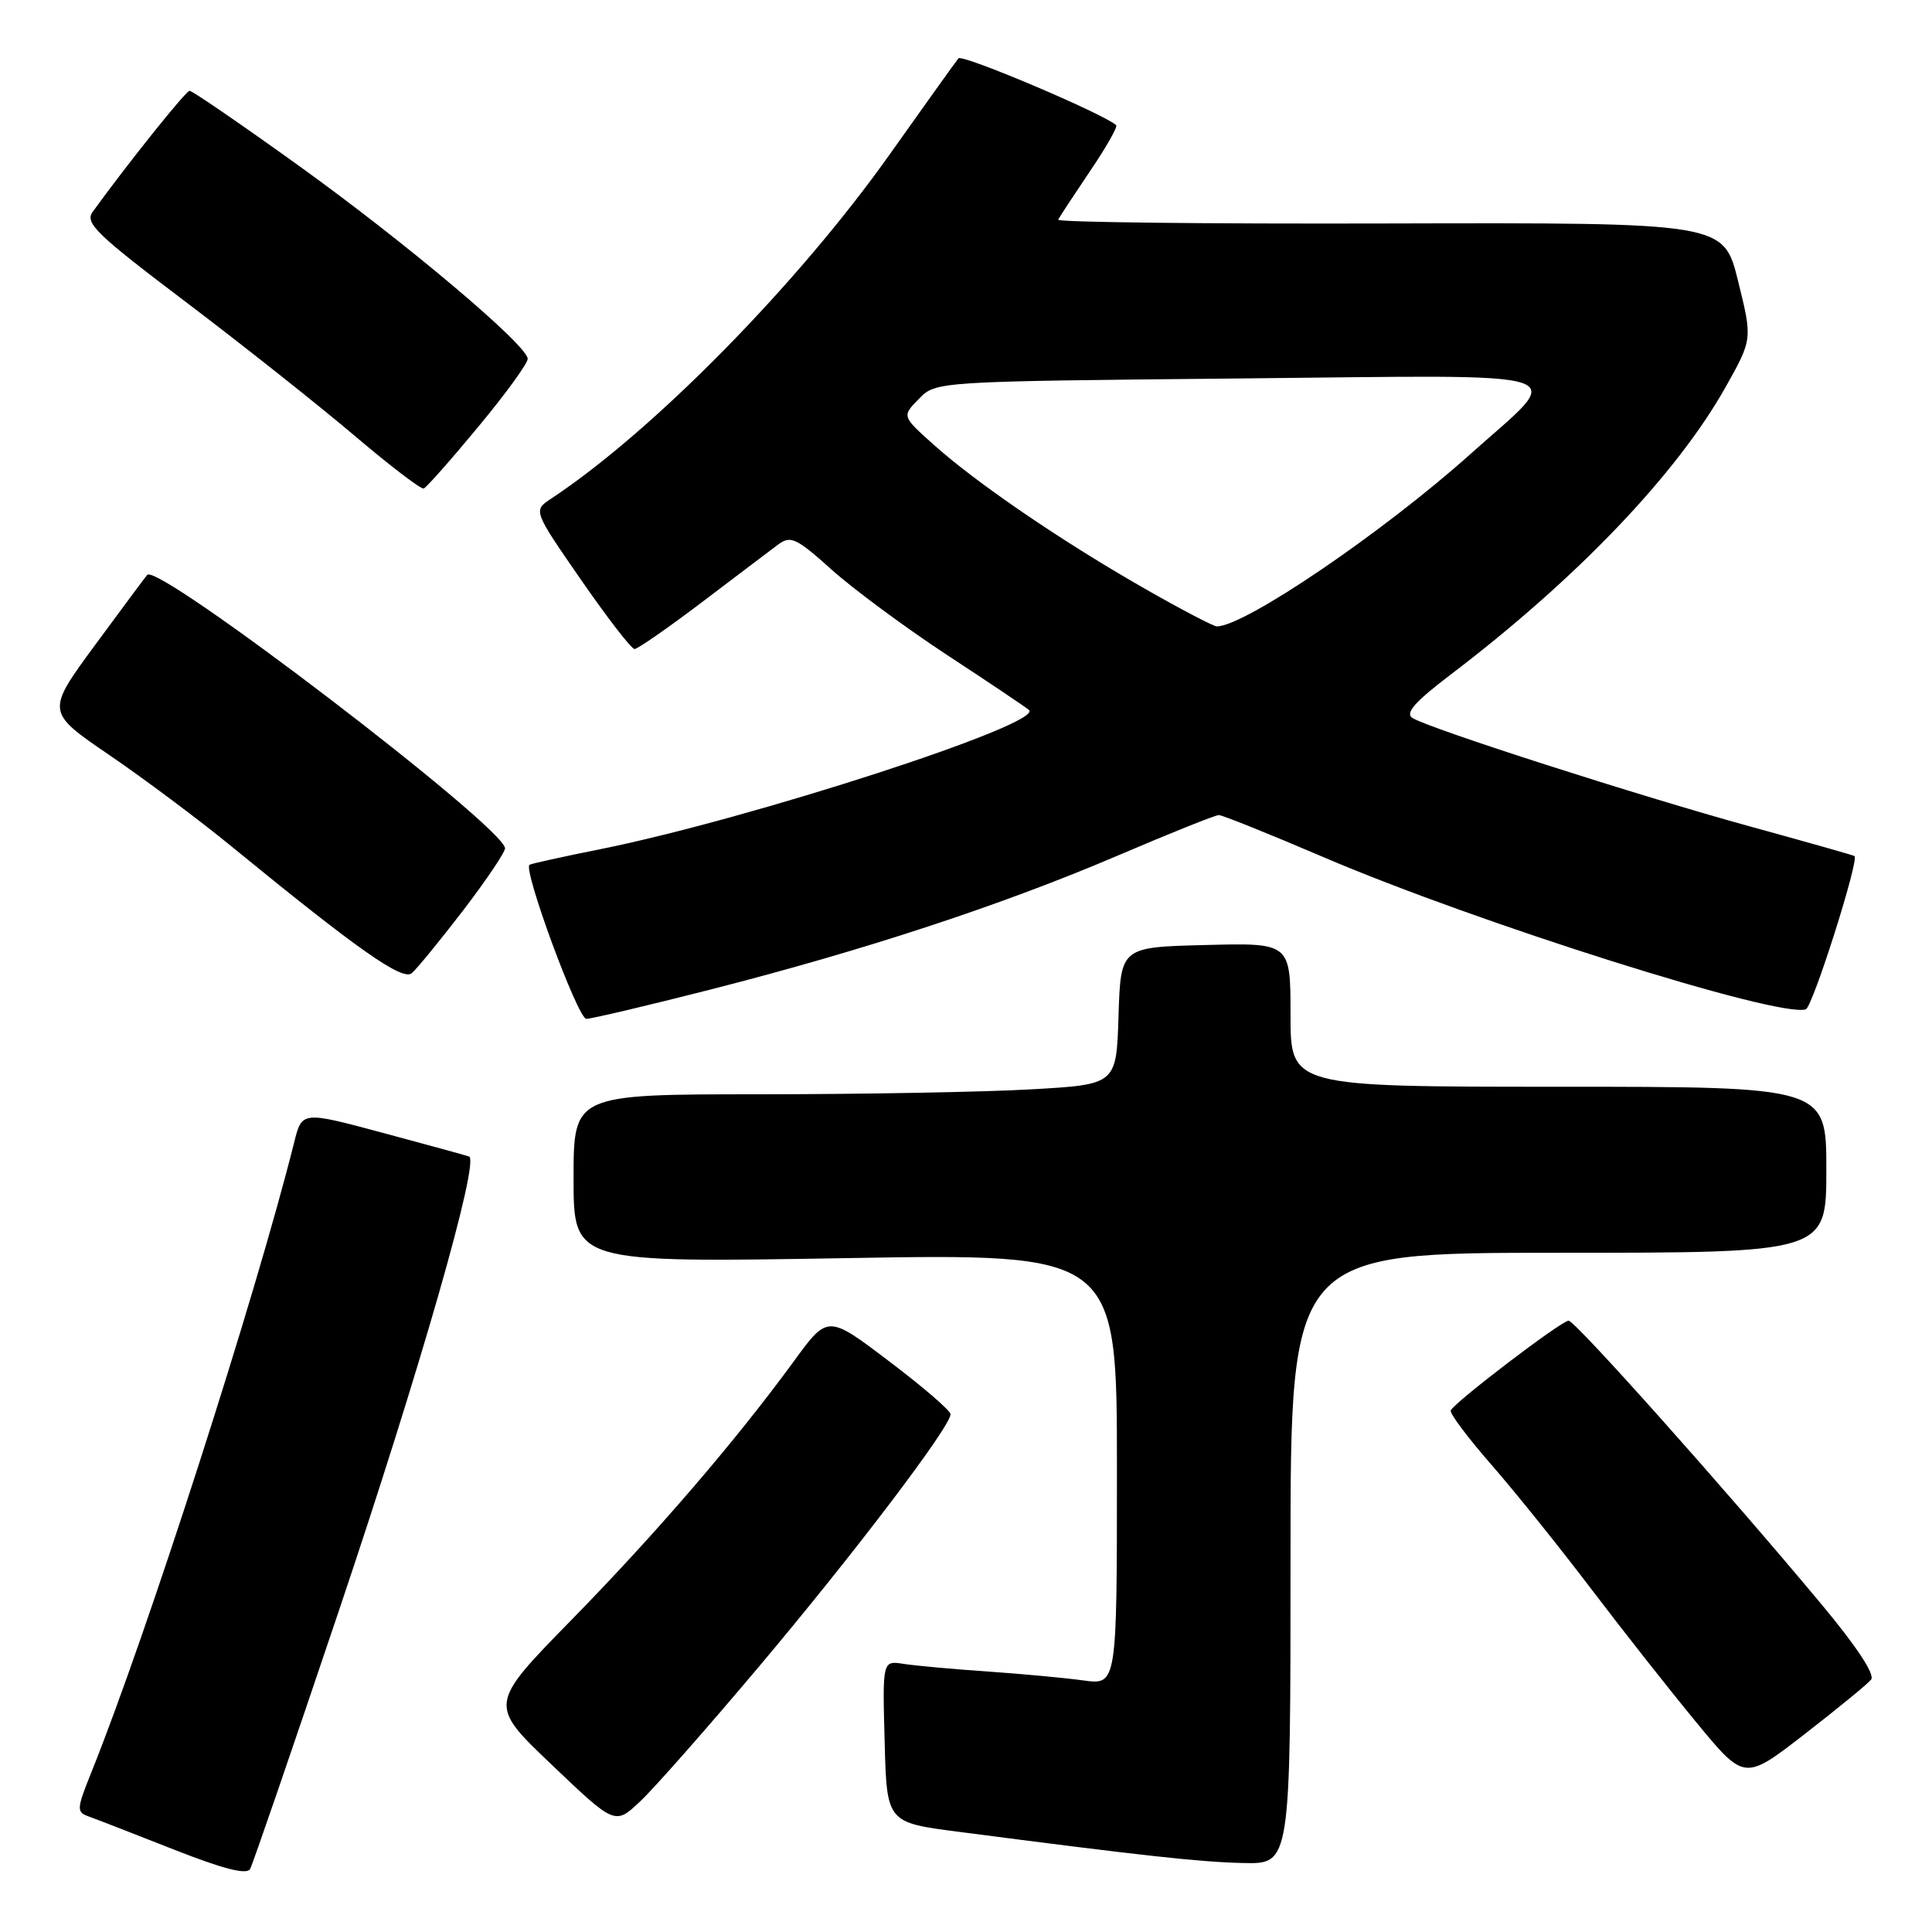 <?xml version="1.0" encoding="UTF-8" standalone="no"?>
<!DOCTYPE svg PUBLIC "-//W3C//DTD SVG 1.1//EN" "http://www.w3.org/Graphics/SVG/1.1/DTD/svg11.dtd" >
<svg xmlns="http://www.w3.org/2000/svg" xmlns:xlink="http://www.w3.org/1999/xlink" version="1.1" viewBox="0 0 256 256">
 <g >
 <path fill="currentColor"
d=" M 44.88 213.50 C 55.66 181.49 63.60 153.77 62.15 153.24 C 61.76 153.10 56.62 151.69 50.73 150.11 C 40.01 147.23 40.01 147.23 38.98 151.37 C 33.85 171.85 19.49 216.47 12.13 234.78 C 10.14 239.73 10.11 240.10 11.75 240.69 C 12.71 241.03 17.77 243.00 23.00 245.06 C 29.61 247.66 32.69 248.45 33.14 247.65 C 33.49 247.02 38.77 231.65 44.88 213.50 Z  M 171.00 206.50 C 171.00 166.00 171.00 166.00 206.50 166.00 C 242.00 166.00 242.00 166.00 242.00 155.00 C 242.00 144.00 242.00 144.00 206.50 144.00 C 171.00 144.00 171.00 144.00 171.00 134.47 C 171.00 124.93 171.00 124.93 159.75 125.22 C 148.50 125.50 148.50 125.50 148.21 134.60 C 147.93 143.70 147.93 143.70 136.71 144.34 C 130.55 144.70 114.36 144.99 100.75 145.00 C 76.00 145.00 76.00 145.00 76.00 156.16 C 76.00 167.32 76.00 167.32 112.00 166.71 C 148.00 166.09 148.00 166.09 148.00 194.68 C 148.00 223.27 148.00 223.27 143.58 222.67 C 141.15 222.33 135.41 221.80 130.83 221.48 C 126.25 221.17 121.25 220.71 119.72 220.47 C 116.93 220.04 116.93 220.04 117.22 230.76 C 117.50 241.49 117.50 241.49 127.00 242.72 C 151.60 245.92 158.96 246.73 164.75 246.86 C 171.00 247.00 171.00 247.00 171.00 206.50 Z  M 100.46 220.96 C 113.09 205.98 126.04 188.93 125.95 187.38 C 125.93 186.90 122.26 183.74 117.79 180.36 C 109.68 174.21 109.68 174.21 105.20 180.36 C 97.43 190.99 87.01 203.11 75.69 214.68 C 64.74 225.87 64.74 225.87 73.12 233.85 C 81.50 241.84 81.50 241.84 84.85 238.67 C 86.70 236.93 93.72 228.96 100.46 220.96 Z  M 247.93 222.56 C 248.48 221.90 246.01 218.15 241.29 212.50 C 228.66 197.35 208.72 175.00 207.85 175.00 C 206.89 175.00 192.63 185.87 192.23 186.90 C 192.08 187.29 194.50 190.51 197.59 194.05 C 200.69 197.60 206.64 205.00 210.81 210.50 C 214.99 216.00 221.27 223.98 224.78 228.23 C 231.15 235.96 231.15 235.96 239.11 229.79 C 243.48 226.40 247.46 223.15 247.93 222.56 Z  M 94.22 131.10 C 114.62 125.89 132.80 119.91 148.08 113.38 C 155.00 110.42 161.04 108.00 161.50 108.00 C 161.96 108.00 168.18 110.50 175.33 113.56 C 195.73 122.30 235.73 134.92 239.28 133.74 C 240.18 133.44 246.37 113.96 245.73 113.43 C 245.60 113.33 239.43 111.58 232.00 109.54 C 217.26 105.49 189.30 96.51 187.15 95.13 C 186.16 94.49 187.47 93.00 192.15 89.44 C 208.92 76.70 222.20 62.81 228.69 51.22 C 232.21 44.94 232.21 44.94 230.30 37.22 C 228.39 29.50 228.39 29.50 184.16 29.61 C 159.83 29.68 140.05 29.45 140.21 29.11 C 140.37 28.78 142.26 25.91 144.40 22.73 C 146.55 19.56 148.12 16.80 147.90 16.59 C 146.30 15.10 127.50 7.13 127.00 7.73 C 126.65 8.15 122.57 13.86 117.93 20.40 C 105.75 37.60 86.54 57.14 73.02 66.08 C 70.64 67.65 70.64 67.65 76.99 76.83 C 80.48 81.87 83.67 86.00 84.08 86.00 C 84.49 86.00 88.53 83.19 93.07 79.75 C 97.60 76.31 102.13 72.89 103.13 72.14 C 104.76 70.93 105.53 71.29 110.17 75.46 C 113.03 78.03 119.90 83.11 125.43 86.75 C 130.97 90.38 135.88 93.68 136.34 94.07 C 138.45 95.86 99.41 108.53 79.50 112.53 C 74.55 113.52 70.35 114.45 70.16 114.59 C 69.29 115.25 76.57 135.00 77.69 135.00 C 78.38 135.00 85.82 133.24 94.22 131.10 Z  M 61.38 120.62 C 64.47 116.58 66.96 112.88 66.92 112.39 C 66.64 109.45 21.02 74.60 19.51 76.17 C 19.34 76.35 16.25 80.51 12.64 85.41 C 6.09 94.32 6.09 94.32 14.49 100.05 C 19.11 103.20 26.38 108.64 30.66 112.14 C 47.30 125.76 53.31 129.99 54.55 128.96 C 55.21 128.41 58.28 124.66 61.38 120.62 Z  M 63.39 56.53 C 67.03 52.15 69.97 48.10 69.92 47.53 C 69.79 45.66 53.75 32.14 39.62 21.98 C 31.99 16.49 25.46 12.02 25.12 12.03 C 24.61 12.06 16.98 21.58 12.28 28.07 C 11.21 29.55 12.75 31.04 24.71 40.08 C 32.21 45.76 42.21 53.69 46.93 57.69 C 51.64 61.69 55.79 64.86 56.14 64.73 C 56.50 64.61 59.76 60.92 63.39 56.53 Z  M 151.46 77.87 C 140.57 71.64 129.34 63.97 123.70 58.91 C 119.50 55.15 119.50 55.15 121.76 52.85 C 124.01 50.54 124.01 50.54 164.10 50.15 C 210.42 49.70 207.57 48.77 194.81 60.19 C 183.19 70.59 164.92 83.00 161.24 83.00 C 160.79 83.00 156.38 80.69 151.46 77.87 Z "/>
</g>
</svg>